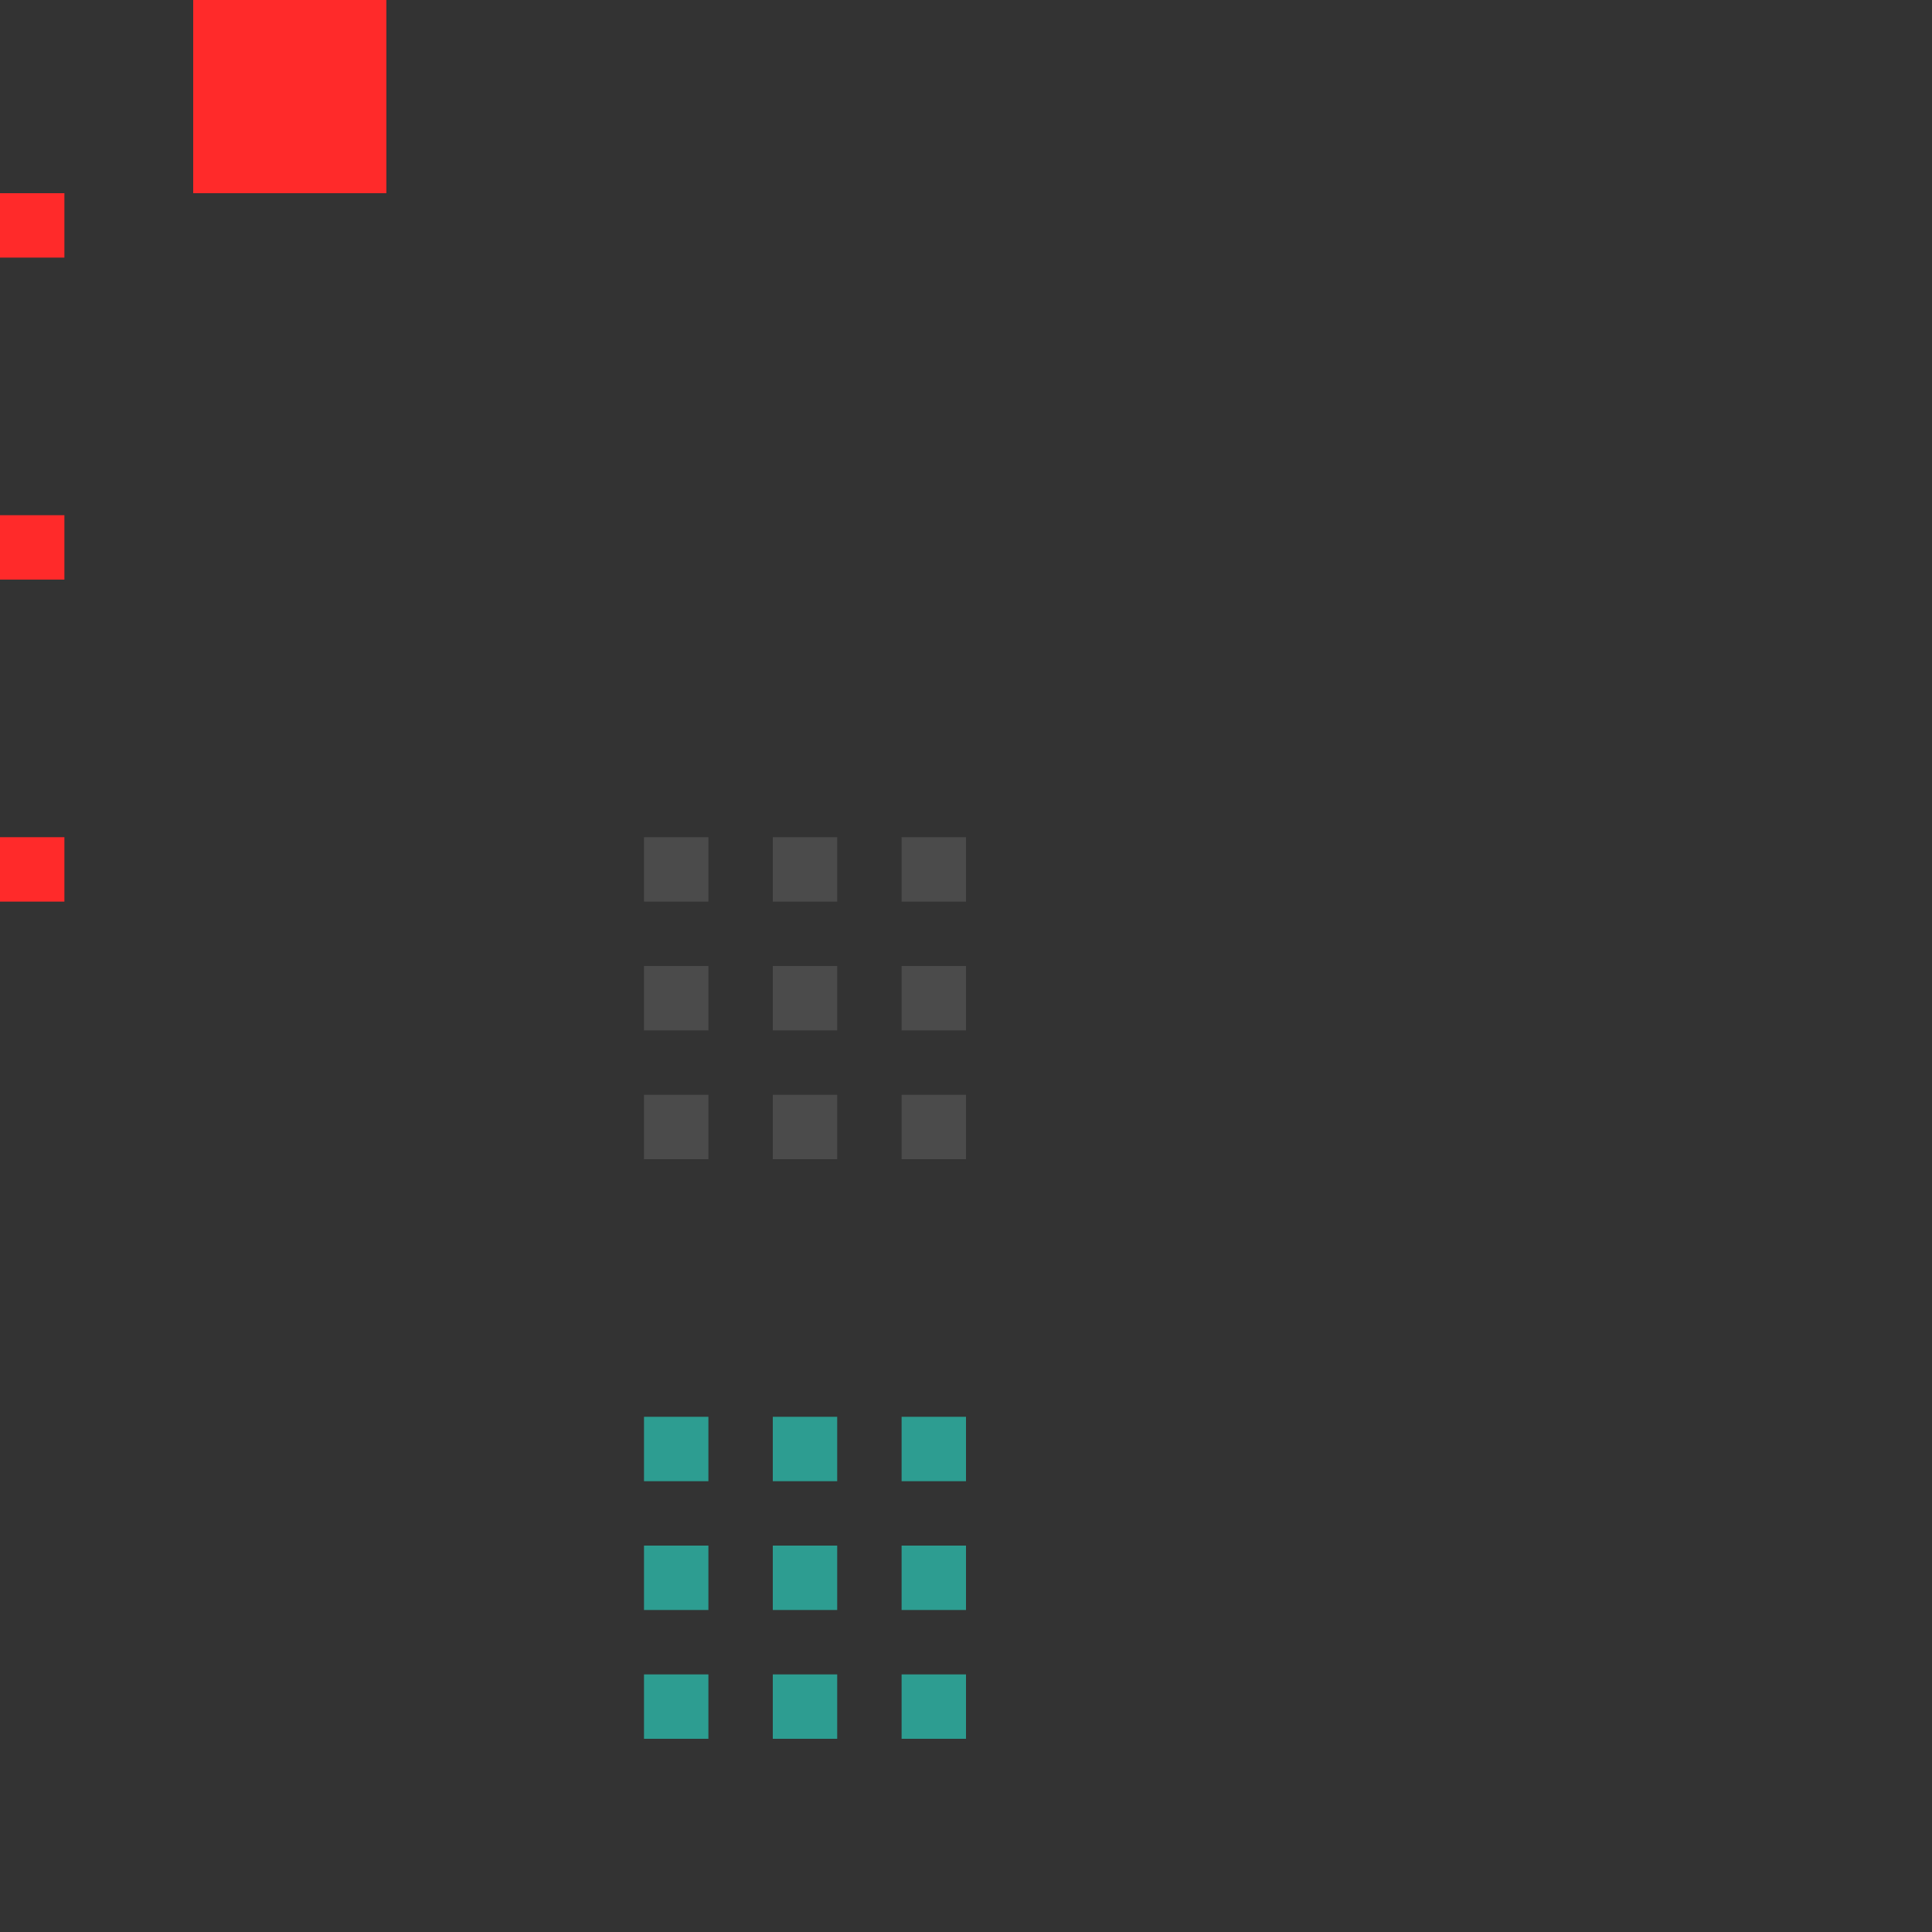 <svg xmlns="http://www.w3.org/2000/svg" id="svg24" width="30" height="30" version="1.1">
 <rect width="100%" height="100%" fill="#333333" stroke="none"/>
 <rect id="hint-tile-center" width="1" height="1" x="0" y="3" style="fill:#ff2a2a"/>
 <rect id="hint-bar-size" width="3" height="3" x="3" y="0" style="fill:#ff2a2a"/>
 <path id="bar-inactive-bottomright" d="m 14,17 0,1 1,0 0,-1 z" style="fill:#ffffff;opacity:0.12"/>
 <path id="bar-inactive-right" d="m 14,15 0,1 1,0 0,-1 -1,0 z" style="fill:#ffffff;opacity:0.12"/>
 <path id="bar-inactive-topright" d="m 14,13 0,1 1,0 0,-1 z" style="fill:#ffffff;opacity:0.12"/>
 <path id="bar-inactive-bottomleft" d="m 10,17 0,1 1,0 0,-1 z" style="fill:#ffffff;opacity:0.12"/>
 <path id="bar-inactive-left" d="m 10,15 0,1 1,0 0,-1 -1,0 z" style="fill:#ffffff;opacity:0.12"/>
 <path id="bar-inactive-topleft" d="m 11,13 -1,0 0,1 1,0 z" style="fill:#ffffff;opacity:0.12"/>
 <path id="bar-inactive-bottom" d="m 12,17 0,1 1,0 0,-1 -1,0 z" style="fill:#ffffff;opacity:0.12"/>
 <path id="bar-inactive-center" d="m 13,15 -1,0 0,1 1,0 0,-1 z" style="fill:#ffffff;opacity:0.12"/>
 <path id="bar-inactive-top" d="m 12,13 0,1 1,0 0,-1 -1,0 z" style="fill:#ffffff;opacity:0.12"/>
 <path id="bar-active-bottomright" d="m 14,26 0,1 1,0 0,-1 z" style="fill:#2d9d91"/>
 <path id="bar-active-right" d="m 14,24 0,1 1,0 0,-1 -1,0 z" style="fill:#2d9d91"/>
 <path id="bar-active-topright" d="m 14,22 0,1 1,0 0,-1 z" style="fill:#2d9d91"/>
 <path id="bar-active-bottomleft" d="m 10,26 0,1 1,0 0,-1 z" style="fill:#2d9d91"/>
 <path id="bar-active-left" d="m 10,24 0,1 1,0 0,-1 -1,0 z" style="fill:#2d9d91"/>
 <path id="bar-active-topleft" d="m 11,22 -1,0 0,1 1,0 z" style="fill:#2d9d91"/>
 <path id="bar-active-bottom" d="m 12,26 0,1 1,0 0,-1 -1,0 z" style="fill:#2d9d91"/>
 <path id="bar-active-center" d="m 13,24 -1,0 0,1 1,0 0,-1 z" style="fill:#2d9d91"/>
 <path id="bar-active-top" d="m 12,22 0,1 1,0 0,-1 -1,0 z" style="fill:#2d9d91"/>
 <rect id="hint-stretch-borders" width="1" height="1" x="0" y="8" style="fill:#ff2a2a"/>
 <rect id="hint-bar-stretch" width="1" height="1" x="0" y="13" style="fill:#ff2a2a"/>
</svg>
